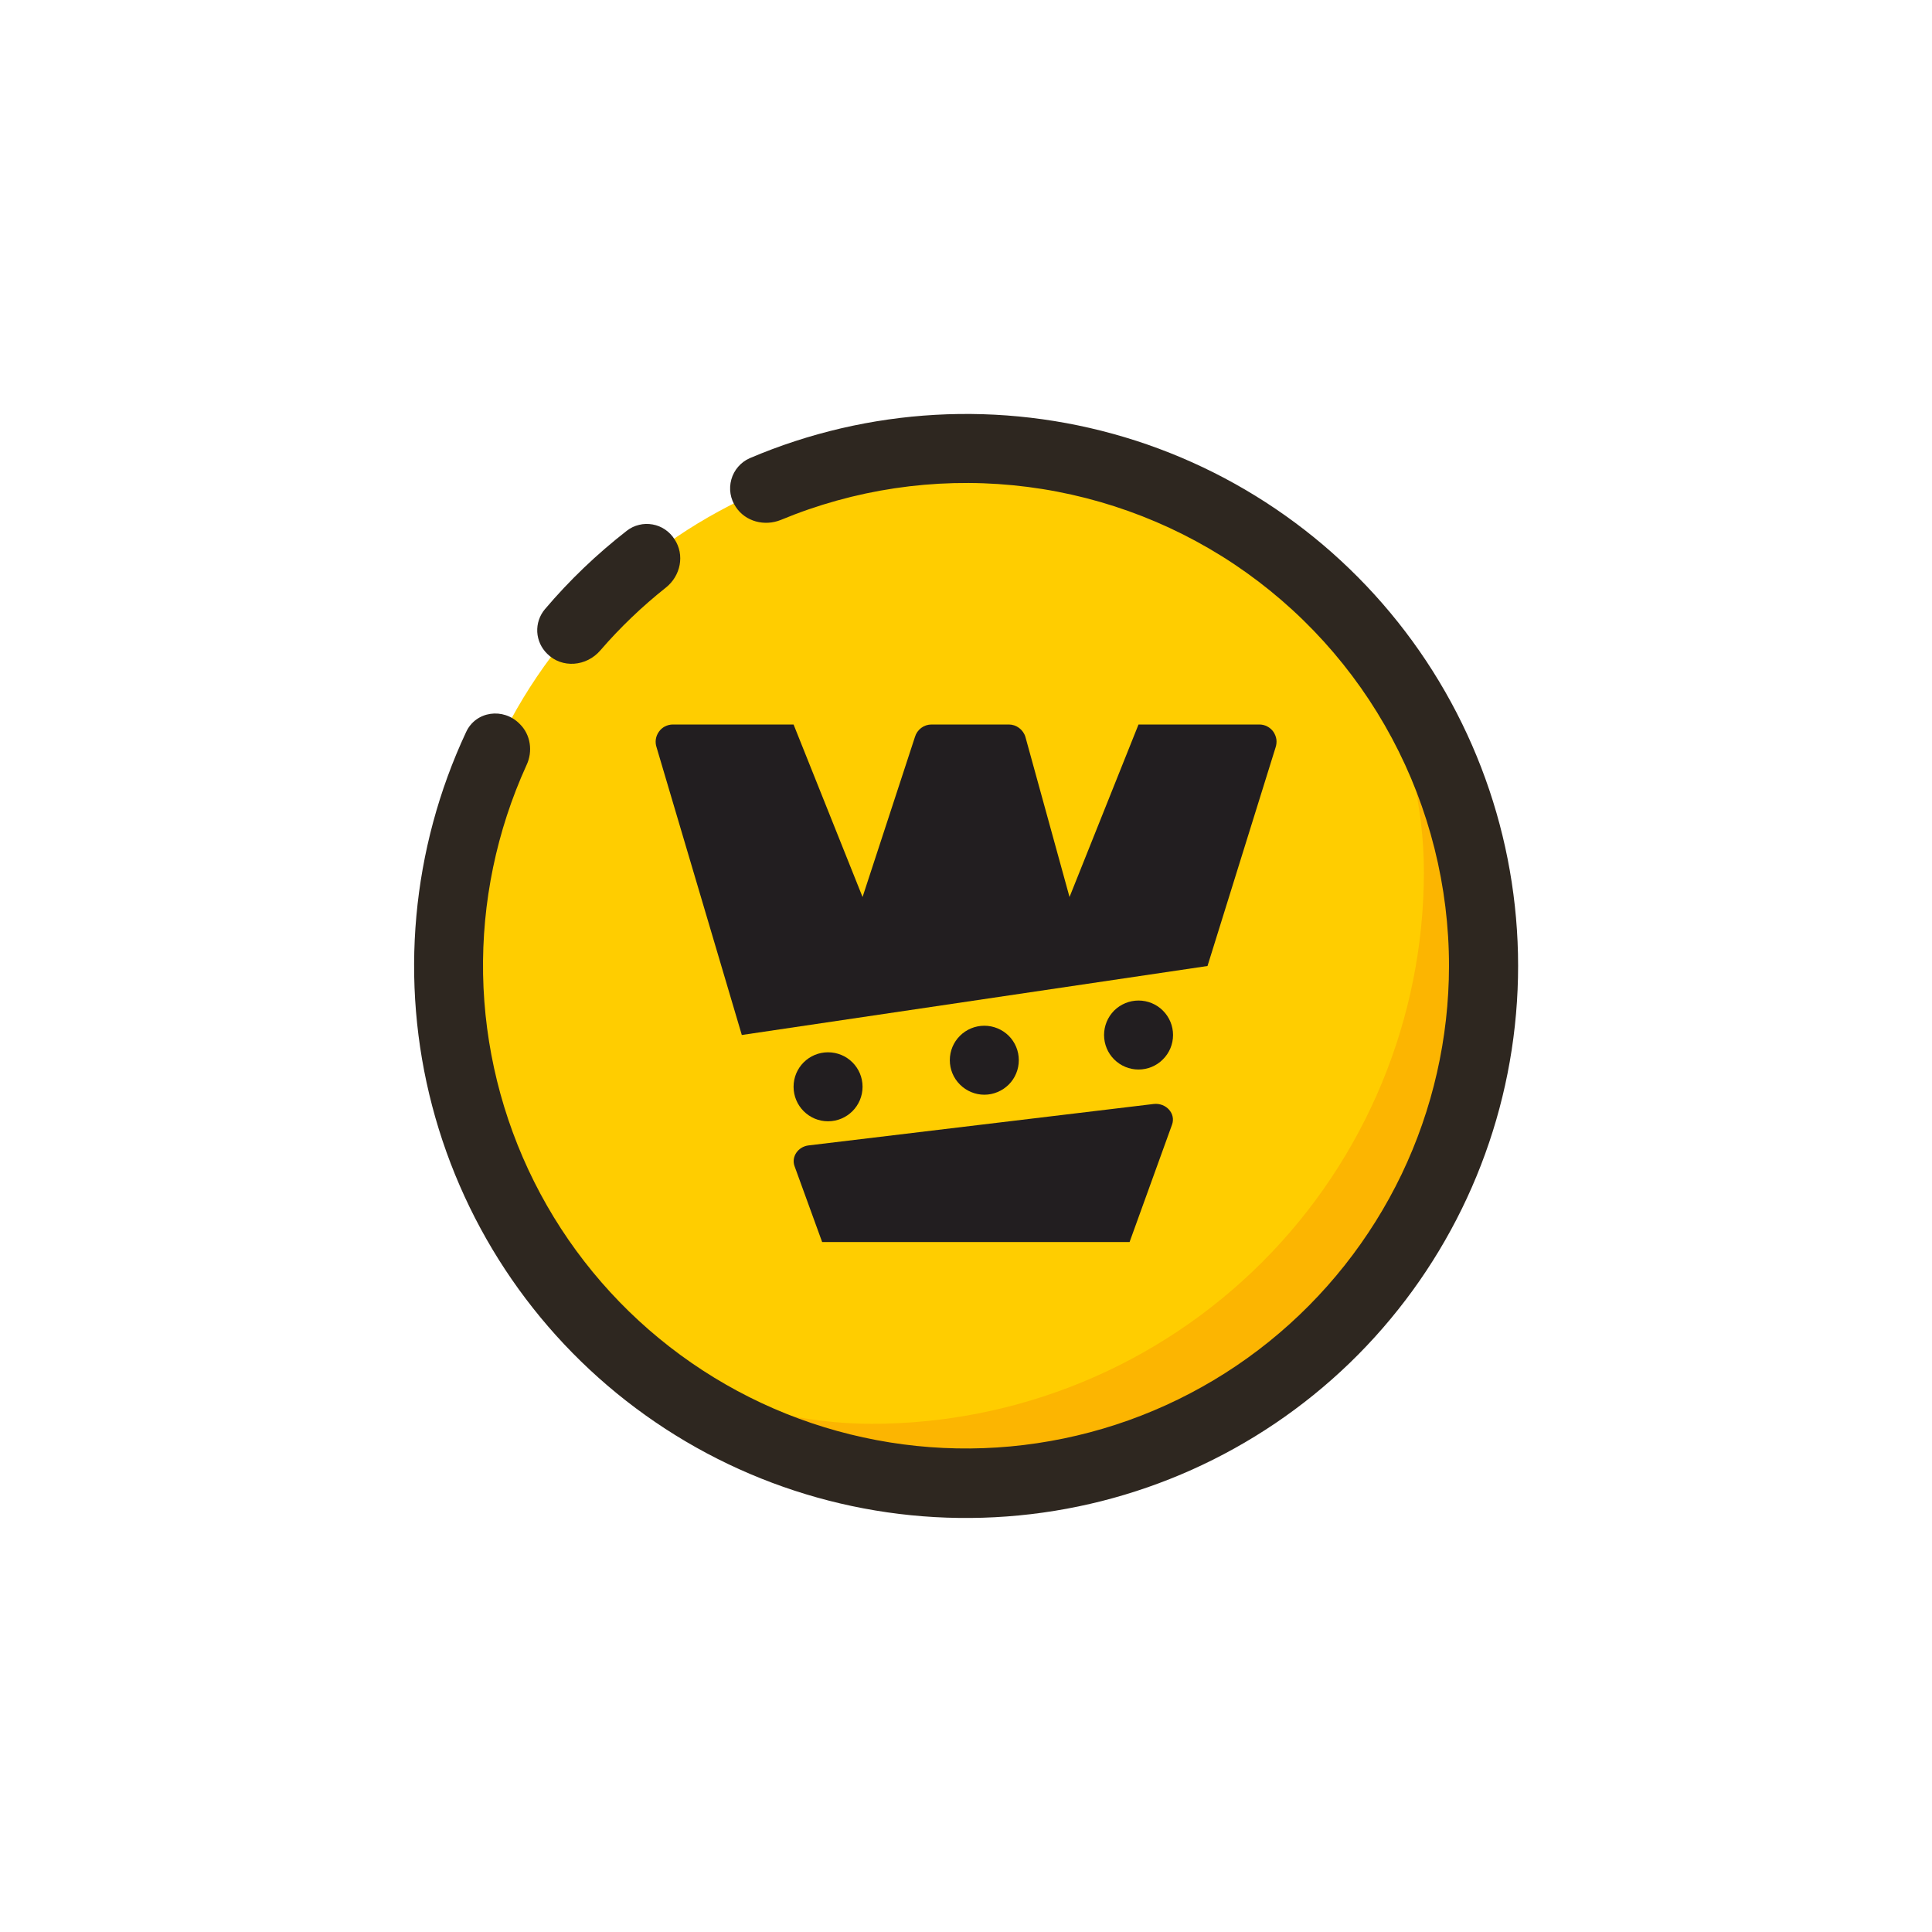<svg width="24" height="24" viewBox="0 0 24 24" fill="none" xmlns="http://www.w3.org/2000/svg">
<path d="M12 18.429C15.551 18.429 18.429 15.55 18.429 12C18.429 8.45 15.551 5.572 12 5.572C8.45 5.572 5.572 8.45 5.572 12C5.572 15.55 8.45 18.429 12 18.429Z" fill="#FFCD00"/>
<path d="M10.83 17.687C12.649 17.687 14.393 16.965 15.679 15.679C16.965 14.393 17.688 12.649 17.688 10.83C17.688 9.159 16.856 7.616 15.858 6.429C17.358 7.684 18.545 9.574 18.545 11.687C18.545 13.506 17.822 15.25 16.536 16.536C15.25 17.822 13.506 18.544 11.688 18.544C9.575 18.544 7.685 17.357 6.429 15.857C7.62 16.856 9.155 17.687 10.83 17.687Z" fill="#FCB501"/>
<path d="M14.032 15.429H10.213L9.87 14.486C9.828 14.37 9.913 14.246 10.042 14.229L14.332 13.714C14.486 13.697 14.61 13.834 14.559 13.972L14.032 15.429ZM10.715 11.143L9.858 9H8.358C8.324 9 8.29 9.009 8.26 9.024C8.23 9.04 8.204 9.062 8.185 9.09C8.165 9.118 8.152 9.15 8.147 9.183C8.142 9.217 8.145 9.251 8.156 9.283L9.215 12.857L15 12L15.845 9.287C15.856 9.255 15.86 9.22 15.856 9.186C15.851 9.152 15.838 9.12 15.819 9.091C15.799 9.063 15.773 9.04 15.742 9.024C15.712 9.008 15.678 9 15.643 9H14.143L13.286 11.143L12.738 9.154C12.725 9.11 12.697 9.071 12.66 9.043C12.623 9.015 12.578 9 12.532 9H11.572C11.525 9 11.48 9.015 11.443 9.043C11.406 9.071 11.379 9.11 11.366 9.154L10.715 11.143Z" fill="#221E20"/>
<path d="M10.286 13.929C10.523 13.929 10.715 13.737 10.715 13.5C10.715 13.263 10.523 13.072 10.286 13.072C10.05 13.072 9.858 13.263 9.858 13.5C9.858 13.737 10.05 13.929 10.286 13.929Z" fill="#221E20"/>
<path d="M12.656 13.17C12.656 13.284 12.611 13.393 12.531 13.473C12.45 13.553 12.341 13.599 12.228 13.599C12.114 13.599 12.005 13.553 11.925 13.473C11.844 13.393 11.799 13.284 11.799 13.17C11.799 13.056 11.844 12.947 11.925 12.867C12.005 12.787 12.114 12.742 12.228 12.742C12.341 12.742 12.45 12.787 12.531 12.867C12.611 12.947 12.656 13.056 12.656 13.17ZM14.572 12.857C14.572 12.971 14.527 13.08 14.446 13.16C14.366 13.241 14.257 13.286 14.143 13.286C14.03 13.286 13.921 13.241 13.84 13.16C13.76 13.08 13.715 12.971 13.715 12.857C13.715 12.744 13.76 12.635 13.84 12.554C13.921 12.474 14.03 12.429 14.143 12.429C14.257 12.429 14.366 12.474 14.446 12.554C14.527 12.635 14.572 12.744 14.572 12.857Z" fill="#221E20"/>
<path d="M18 12C17.999 12.896 17.798 13.78 17.411 14.588C17.023 15.395 16.46 16.106 15.762 16.668C15.065 17.229 14.25 17.628 13.378 17.833C12.506 18.039 11.6 18.047 10.724 17.856C9.849 17.666 9.028 17.282 8.32 16.732C7.613 16.183 7.037 15.482 6.636 14.681C6.235 13.88 6.018 13 6.001 12.104C5.985 11.209 6.169 10.321 6.54 9.506C6.622 9.334 6.592 9.124 6.455 8.992C6.253 8.786 5.91 8.833 5.79 9.094C5.111 10.546 4.962 12.19 5.369 13.74C5.776 15.29 6.713 16.649 8.017 17.58C9.321 18.512 10.91 18.957 12.508 18.838C14.107 18.72 15.613 18.045 16.766 16.932C17.918 15.818 18.645 14.336 18.818 12.743C18.992 11.15 18.602 9.546 17.717 8.211C16.831 6.875 15.506 5.891 13.971 5.431C12.435 4.971 10.788 5.063 9.313 5.692C9.258 5.716 9.209 5.753 9.17 5.798C9.13 5.844 9.101 5.898 9.085 5.956C9.069 6.014 9.065 6.075 9.075 6.134C9.085 6.194 9.108 6.25 9.142 6.3C9.262 6.48 9.498 6.54 9.699 6.459C10.611 6.08 11.602 5.932 12.584 6.028C13.567 6.124 14.511 6.461 15.332 7.009C16.153 7.558 16.826 8.3 17.291 9.17C17.757 10.041 18 11.013 18 12Z" fill="#2E2720"/>
<path d="M8.272 7.299C8.456 7.153 8.508 6.892 8.379 6.699C8.349 6.651 8.309 6.61 8.262 6.578C8.215 6.546 8.163 6.525 8.107 6.515C8.051 6.505 7.994 6.506 7.939 6.52C7.884 6.533 7.833 6.557 7.788 6.592C7.415 6.882 7.073 7.209 6.768 7.569C6.702 7.648 6.669 7.748 6.674 7.851C6.68 7.954 6.724 8.05 6.798 8.122C6.982 8.306 7.286 8.28 7.458 8.079C7.702 7.796 7.976 7.534 8.272 7.299Z" fill="#2E2720"/>
</svg>
